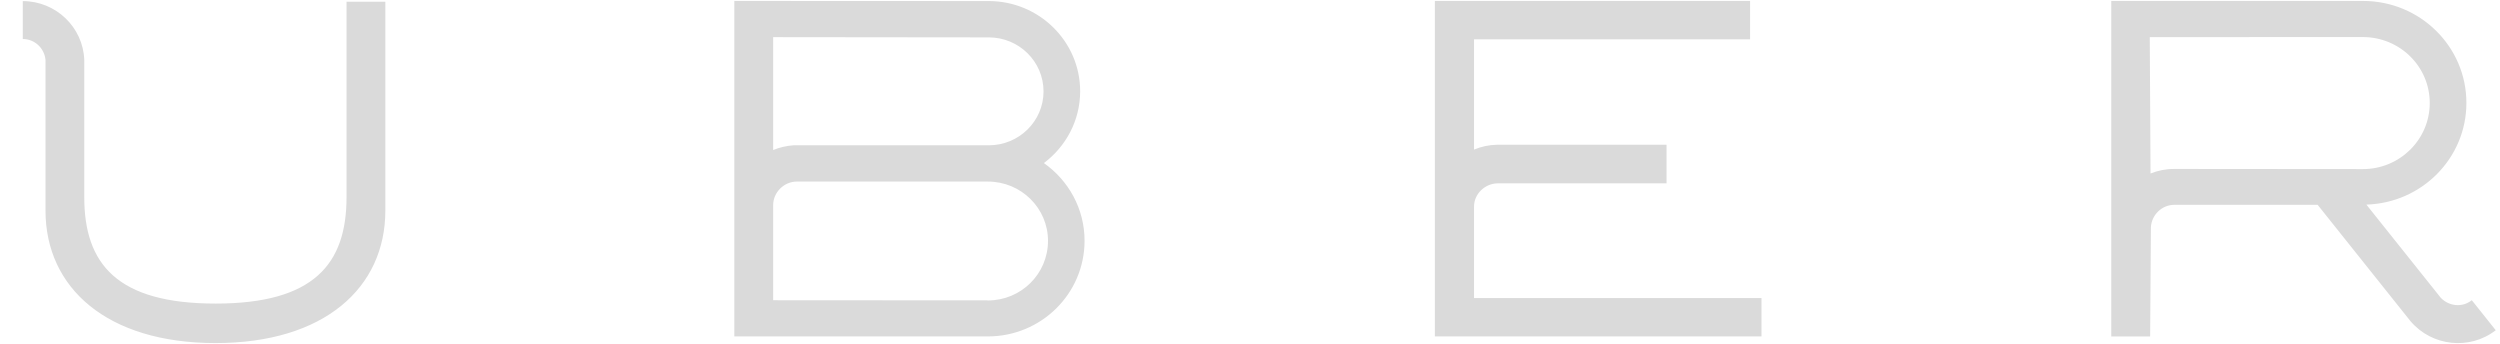 <svg width="109" height="15" viewBox="0 0 109 15" fill="none" xmlns="http://www.w3.org/2000/svg">
<path fill-rule="evenodd" clip-rule="evenodd" d="M43.07 13.096L33.71 13.09V8.941C33.71 8.387 34.182 7.916 34.742 7.916H43.07C44.521 7.916 45.693 9.075 45.693 10.5C45.693 11.941 44.521 13.1 43.07 13.1V13.096ZM33.71 1.62L43.112 1.63C44.43 1.63 45.498 2.685 45.498 3.987C45.498 5.281 44.43 6.335 43.112 6.335H34.599C34.29 6.357 33.984 6.426 33.71 6.542V1.619V1.62ZM45.514 7.11C46.467 6.393 47.095 5.262 47.095 3.98C47.095 1.812 45.309 0.046 43.109 0.046L32.016 0.041V14.668H43.07C45.4 14.668 47.287 12.802 47.287 10.497C47.287 9.1 46.588 7.867 45.514 7.11ZM94.771 7.367C94.413 7.367 94.075 7.439 93.763 7.565L93.73 1.619L103.021 1.616C104.632 1.616 105.937 2.898 105.937 4.491C105.937 6.082 104.632 7.373 103.021 7.373L94.755 7.366L94.771 7.367ZM107.759 13.096C107.352 13.419 106.773 13.354 106.418 12.984L103.174 8.921C105.598 8.847 107.535 6.89 107.535 4.487C107.535 2.029 105.517 0.041 103.027 0.041H92.051V14.669H93.746L93.779 9.903C93.811 9.372 94.254 8.93 94.804 8.93H101.049L105.104 14.011C106.038 15.1 107.675 15.281 108.814 14.398L107.775 13.095L107.759 13.096ZM64.268 12.994V9.003C64.268 8.455 64.74 8.004 65.29 7.994H72.661V6.311H65.264C64.921 6.318 64.583 6.39 64.268 6.523V1.715H76.303V0.041H62.56V14.668H76.801V12.995H64.268V12.994ZM15.109 0.076V8.598C15.109 11.513 13.683 13.236 9.402 13.236C5.107 13.236 3.674 11.513 3.674 8.598V2.608C3.62 1.188 2.44 0.048 0.993 0.048V1.701C1.517 1.701 1.934 2.103 1.984 2.608V9.179C1.984 12.557 4.669 14.958 9.401 14.958C14.127 14.958 16.801 12.557 16.801 9.179V0.077H15.109V0.076Z" fill="#DADADA"/>
</svg>
